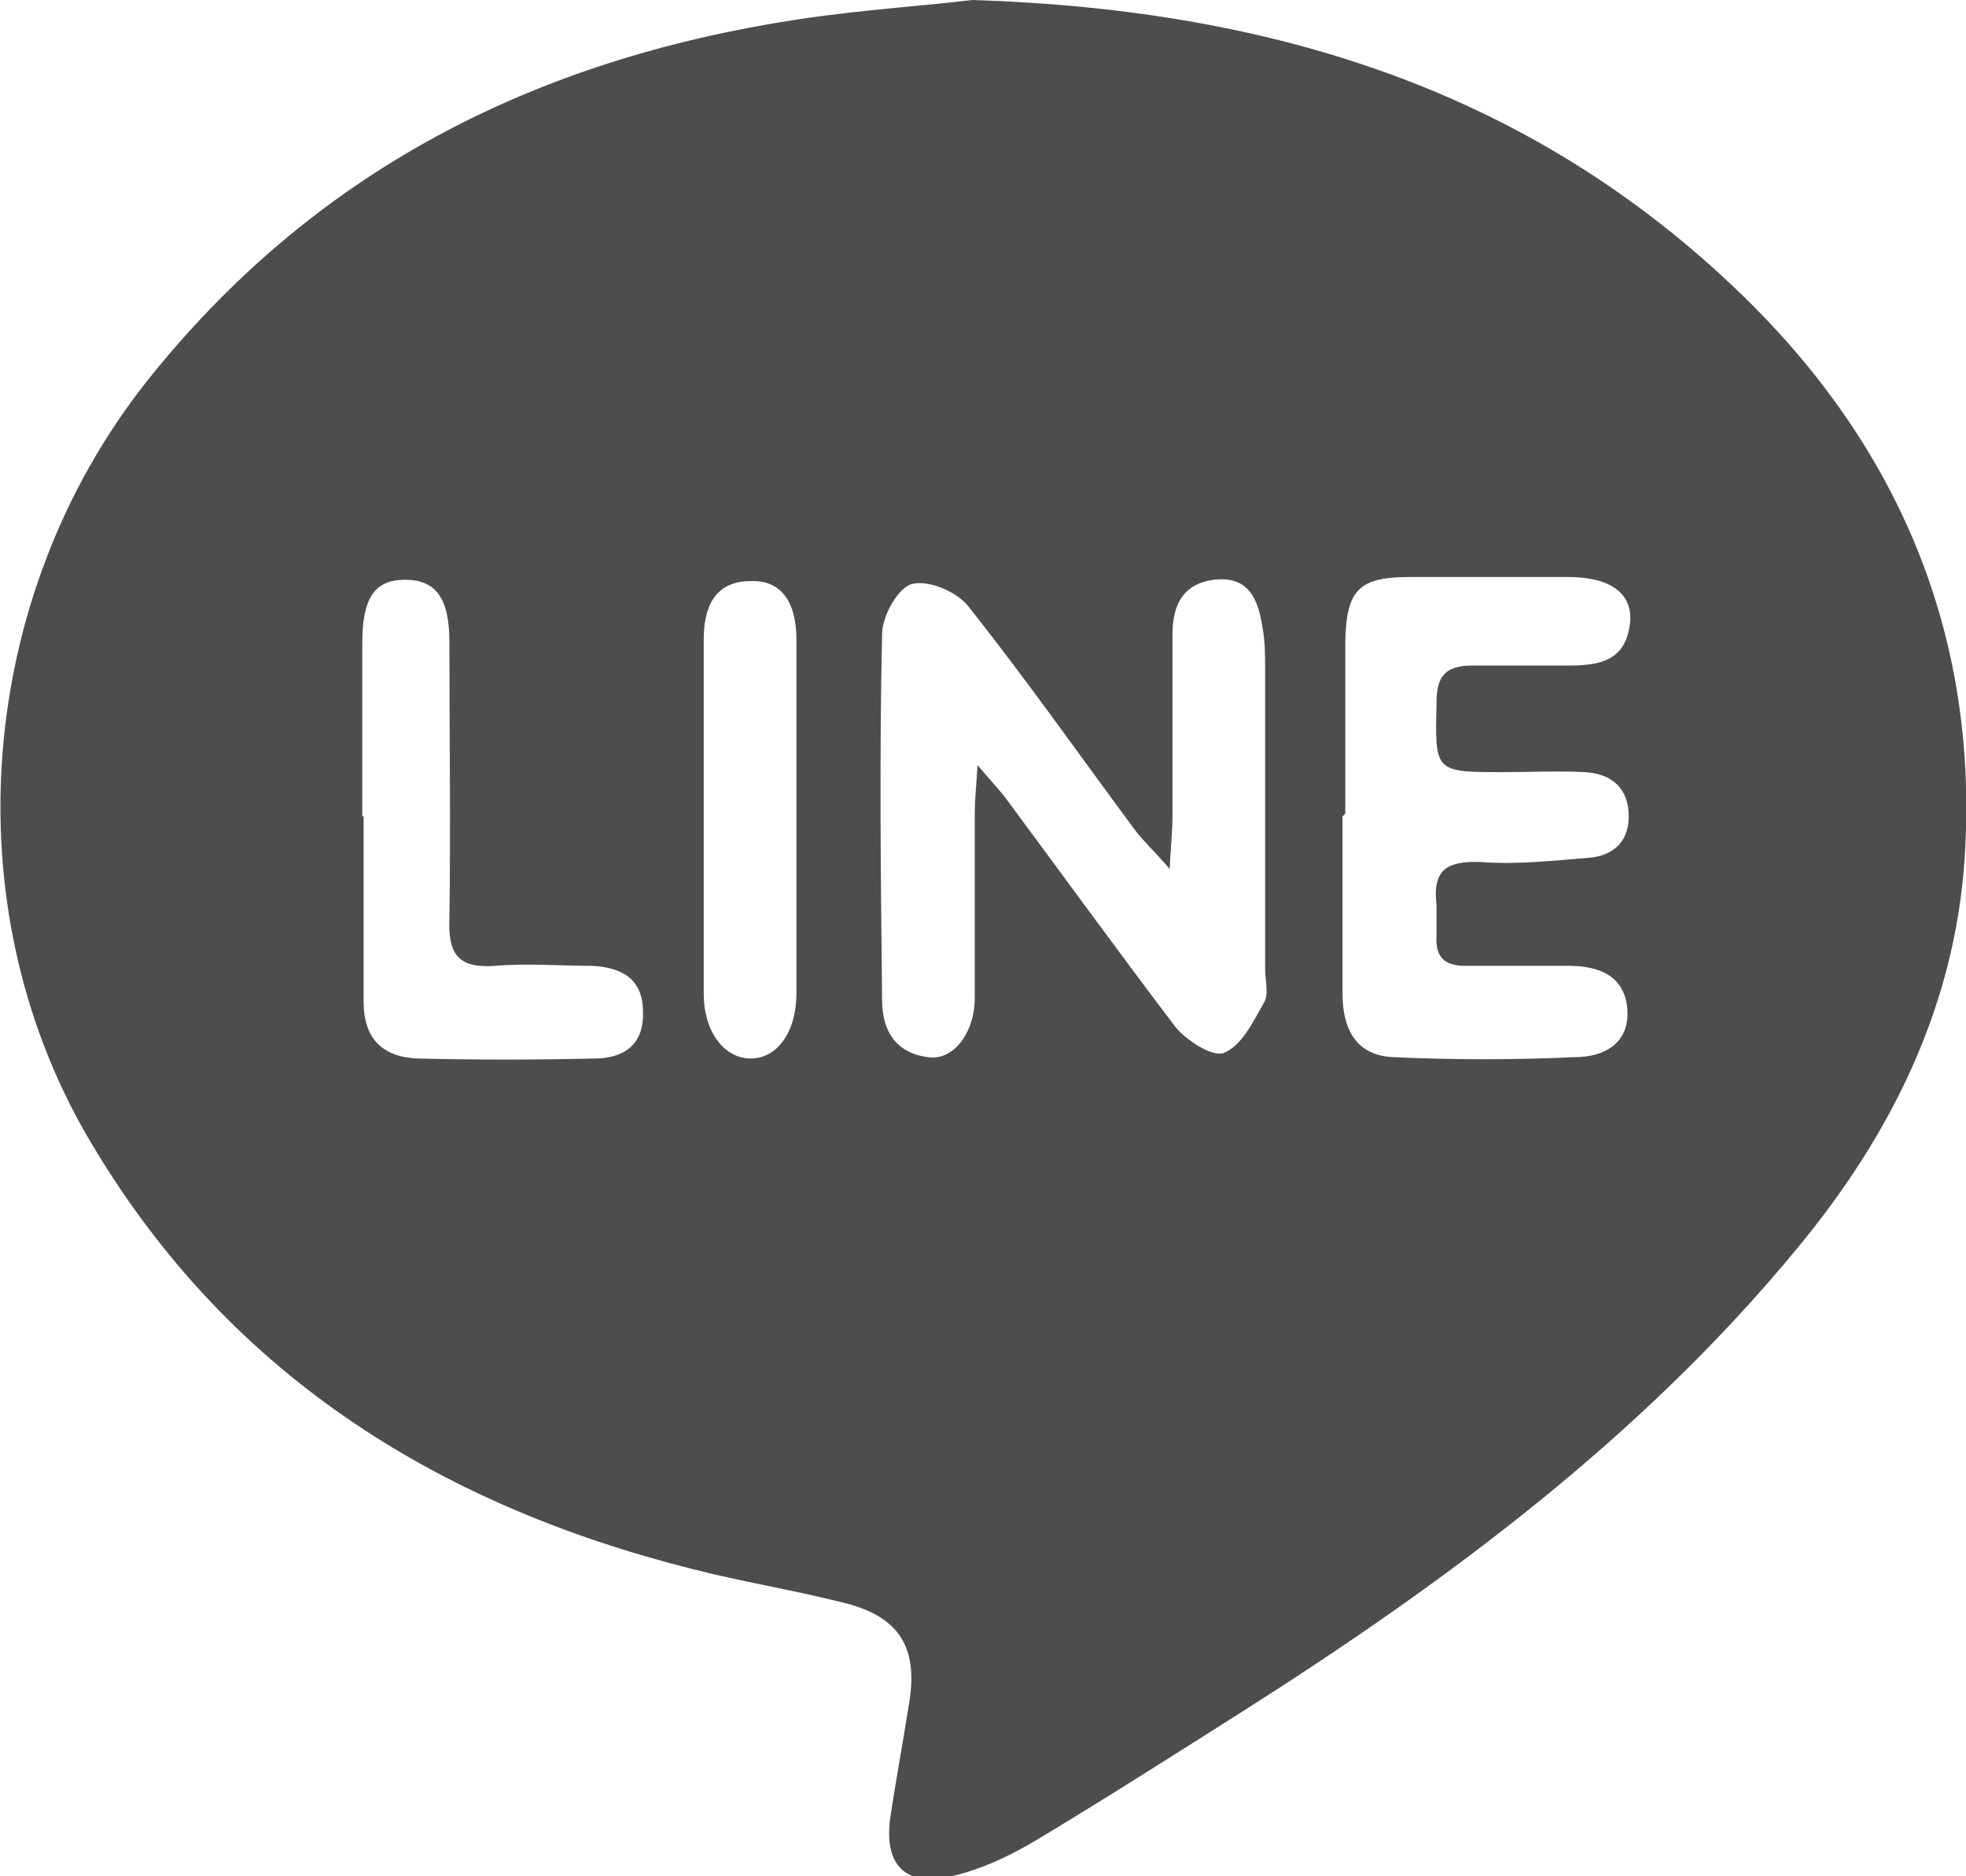 <svg width="22" height="21" viewBox="0 0 22 21" fill="none" xmlns="http://www.w3.org/2000/svg">
<path d="M10.877 0C14.342 0.108 17.251 1.069 19.602 3.407C21.304 5.111 22.14 7.186 21.985 9.602C21.877 11.259 21.165 12.699 20.113 13.969C18.38 16.075 16.214 17.686 13.925 19.142C13.166 19.622 12.393 20.117 11.619 20.582C11.31 20.768 10.985 20.923 10.645 21C10.119 21.124 9.887 20.861 9.964 20.334C10.026 19.916 10.103 19.513 10.165 19.111C10.289 18.445 10.072 18.088 9.422 17.934C8.865 17.794 8.293 17.701 7.751 17.562C4.858 16.834 2.507 15.347 0.975 12.715C-0.541 10.097 -0.247 6.675 1.625 4.29C3.512 1.905 5.988 0.666 8.927 0.217C9.654 0.108 10.382 0.062 10.877 0ZM13.089 9.726C12.903 9.509 12.795 9.416 12.702 9.292C12.083 8.456 11.495 7.619 10.846 6.799C10.722 6.628 10.397 6.489 10.211 6.535C10.057 6.566 9.871 6.892 9.871 7.093C9.84 8.456 9.856 9.819 9.871 11.197C9.871 11.538 10.026 11.785 10.382 11.832C10.66 11.878 10.908 11.569 10.908 11.166C10.908 10.469 10.908 9.788 10.908 9.091C10.908 8.951 10.923 8.827 10.939 8.564C11.109 8.765 11.202 8.858 11.279 8.967C11.898 9.803 12.517 10.655 13.151 11.491C13.275 11.646 13.569 11.832 13.692 11.785C13.893 11.708 14.017 11.445 14.141 11.228C14.203 11.135 14.157 10.98 14.157 10.841C14.157 9.726 14.157 8.595 14.157 7.48C14.157 7.325 14.157 7.17 14.126 7.015C14.079 6.706 13.971 6.442 13.584 6.489C13.228 6.535 13.12 6.783 13.12 7.108C13.12 7.79 13.12 8.456 13.12 9.137C13.12 9.292 13.104 9.431 13.089 9.726ZM15.023 9.137C15.023 9.803 15.023 10.454 15.023 11.12C15.023 11.522 15.178 11.816 15.595 11.832C16.261 11.863 16.941 11.863 17.622 11.832C17.931 11.832 18.241 11.693 18.21 11.29C18.179 10.918 17.885 10.81 17.56 10.81C17.173 10.81 16.787 10.81 16.4 10.81C16.168 10.81 16.059 10.717 16.075 10.469C16.075 10.361 16.075 10.237 16.075 10.128C16.029 9.741 16.183 9.633 16.57 9.648C16.972 9.679 17.375 9.633 17.761 9.602C18.04 9.586 18.226 9.431 18.226 9.137C18.226 8.827 18.04 8.657 17.73 8.642C17.436 8.626 17.127 8.642 16.833 8.642C16.044 8.642 16.059 8.642 16.075 7.867C16.075 7.573 16.168 7.449 16.477 7.449C16.833 7.449 17.189 7.449 17.56 7.449C17.916 7.449 18.195 7.387 18.241 6.969C18.272 6.644 18.024 6.458 17.545 6.458C16.957 6.458 16.369 6.458 15.781 6.458C15.209 6.458 15.069 6.597 15.054 7.17C15.054 7.821 15.054 8.456 15.054 9.106L15.023 9.137ZM4.069 9.137C4.069 9.834 4.069 10.515 4.069 11.212C4.069 11.63 4.286 11.832 4.673 11.847C5.338 11.863 5.988 11.863 6.653 11.847C6.962 11.847 7.21 11.708 7.195 11.321C7.195 10.949 6.947 10.825 6.622 10.81C6.266 10.81 5.895 10.779 5.539 10.81C5.121 10.841 5.013 10.67 5.029 10.283C5.044 9.246 5.029 8.208 5.029 7.186C5.029 6.69 4.874 6.489 4.533 6.489C4.193 6.489 4.054 6.69 4.054 7.201C4.054 7.852 4.054 8.502 4.054 9.137H4.069ZM8.912 9.137C8.912 8.471 8.912 7.821 8.912 7.155C8.912 6.721 8.726 6.489 8.401 6.504C7.984 6.504 7.875 6.814 7.875 7.155C7.875 8.471 7.875 9.803 7.875 11.12C7.875 11.553 8.107 11.847 8.401 11.847C8.695 11.847 8.912 11.553 8.912 11.12C8.912 10.454 8.912 9.803 8.912 9.137Z" fill="#4D4D4D"/>
</svg>
